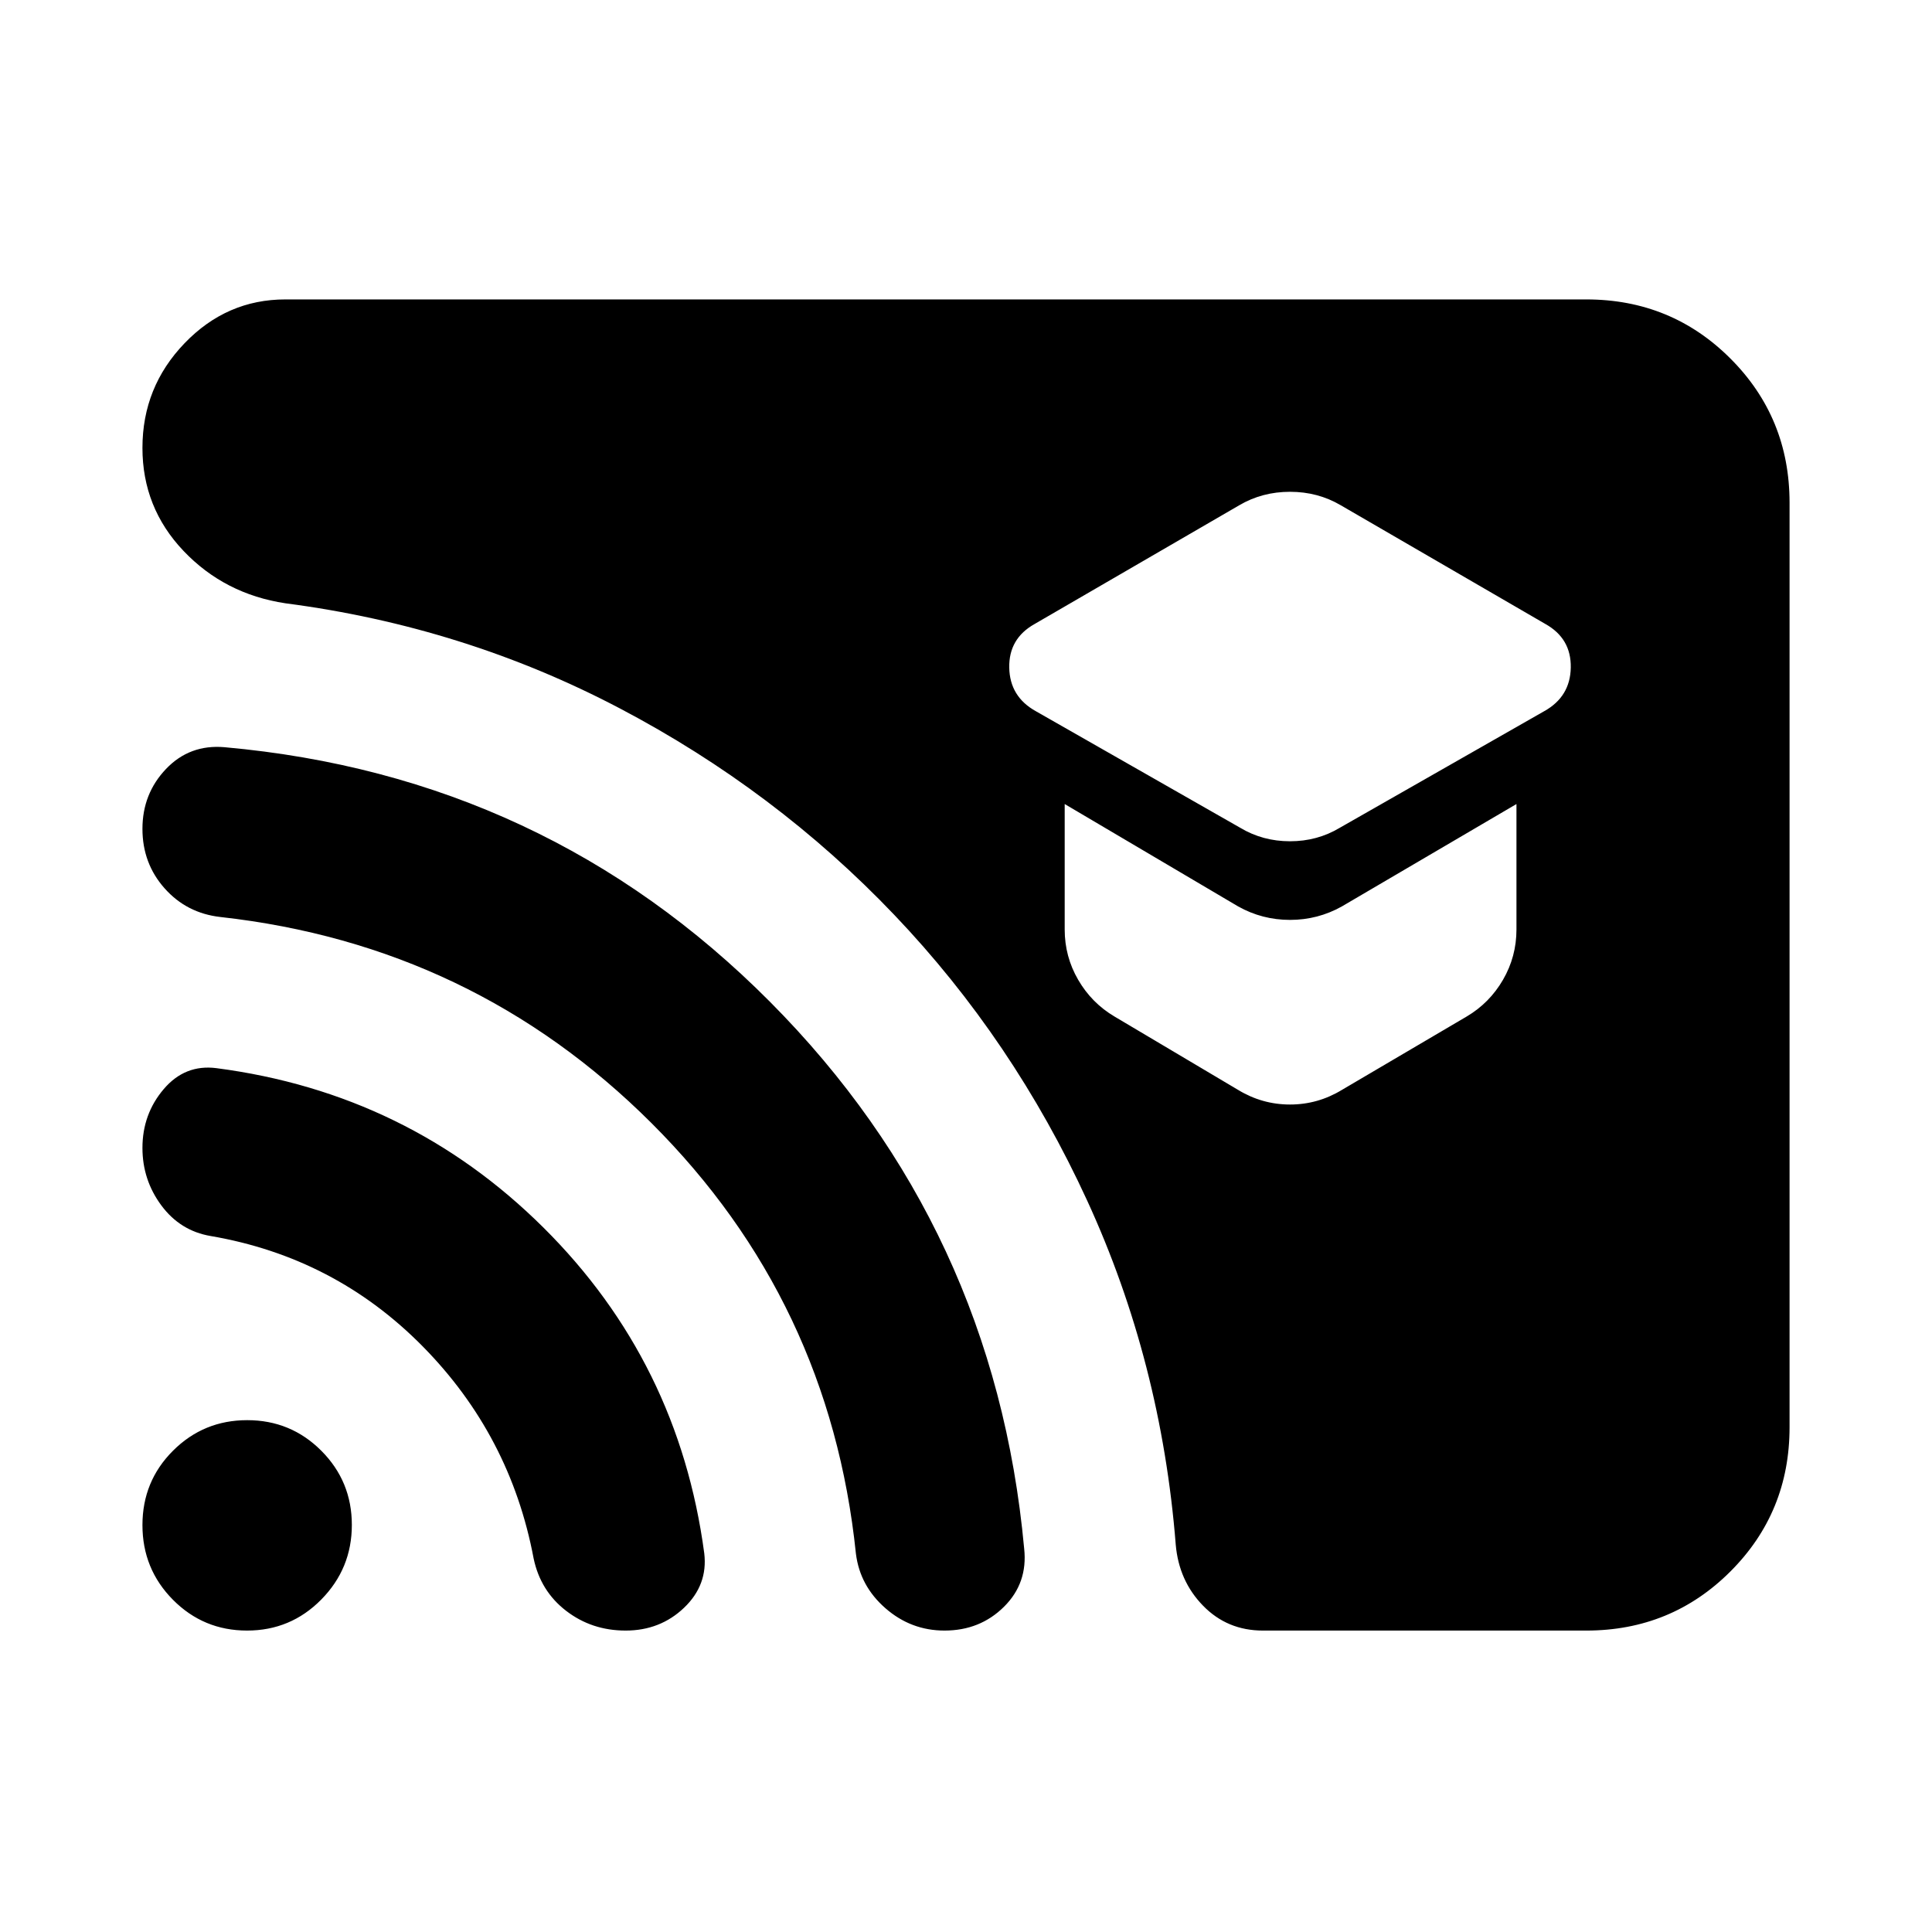 <svg xmlns="http://www.w3.org/2000/svg" height="24" viewBox="0 -960 960 960" width="24"><path d="m665.72-548.67 101.65-57.98q12.89-7.2 13.14-21.65.25-14.46-12.64-21.66l-101.65-58.98q-11.38-6.69-25.22-6.69-13.84 0-25.22 6.69l-101.65 58.98q-12.89 7.2-12.64 21.66.25 14.45 13.14 21.65l101.65 57.98q11.15 6.69 24.72 6.69 13.57 0 24.72-6.69Zm1.06 130.24 62.02-36.48q11.33-6.7 18.03-18.23 6.69-11.54 6.69-25.01v-62.33l-86.74 50.87q-11.94 6.7-25.78 6.7-13.84 0-25.78-6.7l-86.18-50.87v62.33q0 13.47 6.7 25.01 6.7 11.53 18.02 18.23l61.46 36.48q11.94 7.26 25.78 7.26 13.84 0 25.78-7.26Zm-39.26 268.65q-17.67 0-29.7-12.33-12.04-12.32-13.6-30.35-7.2-90.82-43.96-170.87-36.76-80.04-95.84-142.02-59.07-61.98-136.4-102.64-77.32-40.66-166.15-52.23-30.26-4.56-50.68-26.04-20.41-21.48-20.41-51.18 0-30.26 20.94-52.02t50.08-21.76h646.42q42.24 0 71.62 29.38 29.38 29.38 29.38 71.62v459.44q0 42.24-29.38 71.62-29.38 29.38-71.62 29.38h-160.7Zm-316.67 0q-16.81 0-29.56-9.82-12.74-9.81-16.14-26.04Q253.63-246.8 210-291.03q-43.63-44.23-105.33-54.8-15.13-2.56-24.51-15.22t-9.38-28.55q0-16.81 10.57-29.23 10.56-12.41 26.19-10.41 95.25 12.43 162.48 79.21 67.22 66.77 79.92 161.86 1.86 15.69-10.02 27.04-11.88 11.35-29.07 11.35Zm158.48 0q-16.63 0-29.33-11.07-12.7-11.06-14.7-27.13-13-125.58-101.6-213.98-88.6-88.4-214.2-102.39-16.76-1.89-27.74-14.27Q70.78-531 70.78-548.14q0-17.5 11.73-29.79t29.05-10.79q159.42 14.26 271.04 126.51 111.62 112.25 126.3 271.67 1.88 17.13-10.03 28.94-11.91 11.82-29.54 11.82Zm-346.56 0q-21.66 0-36.83-15.3-15.16-15.3-15.16-37.11t15.2-36.97q15.2-15.17 36.86-15.17t36.82 15.2q15.17 15.2 15.17 36.86t-15.2 37.08q-15.2 15.41-36.86 15.41Z"/></svg>